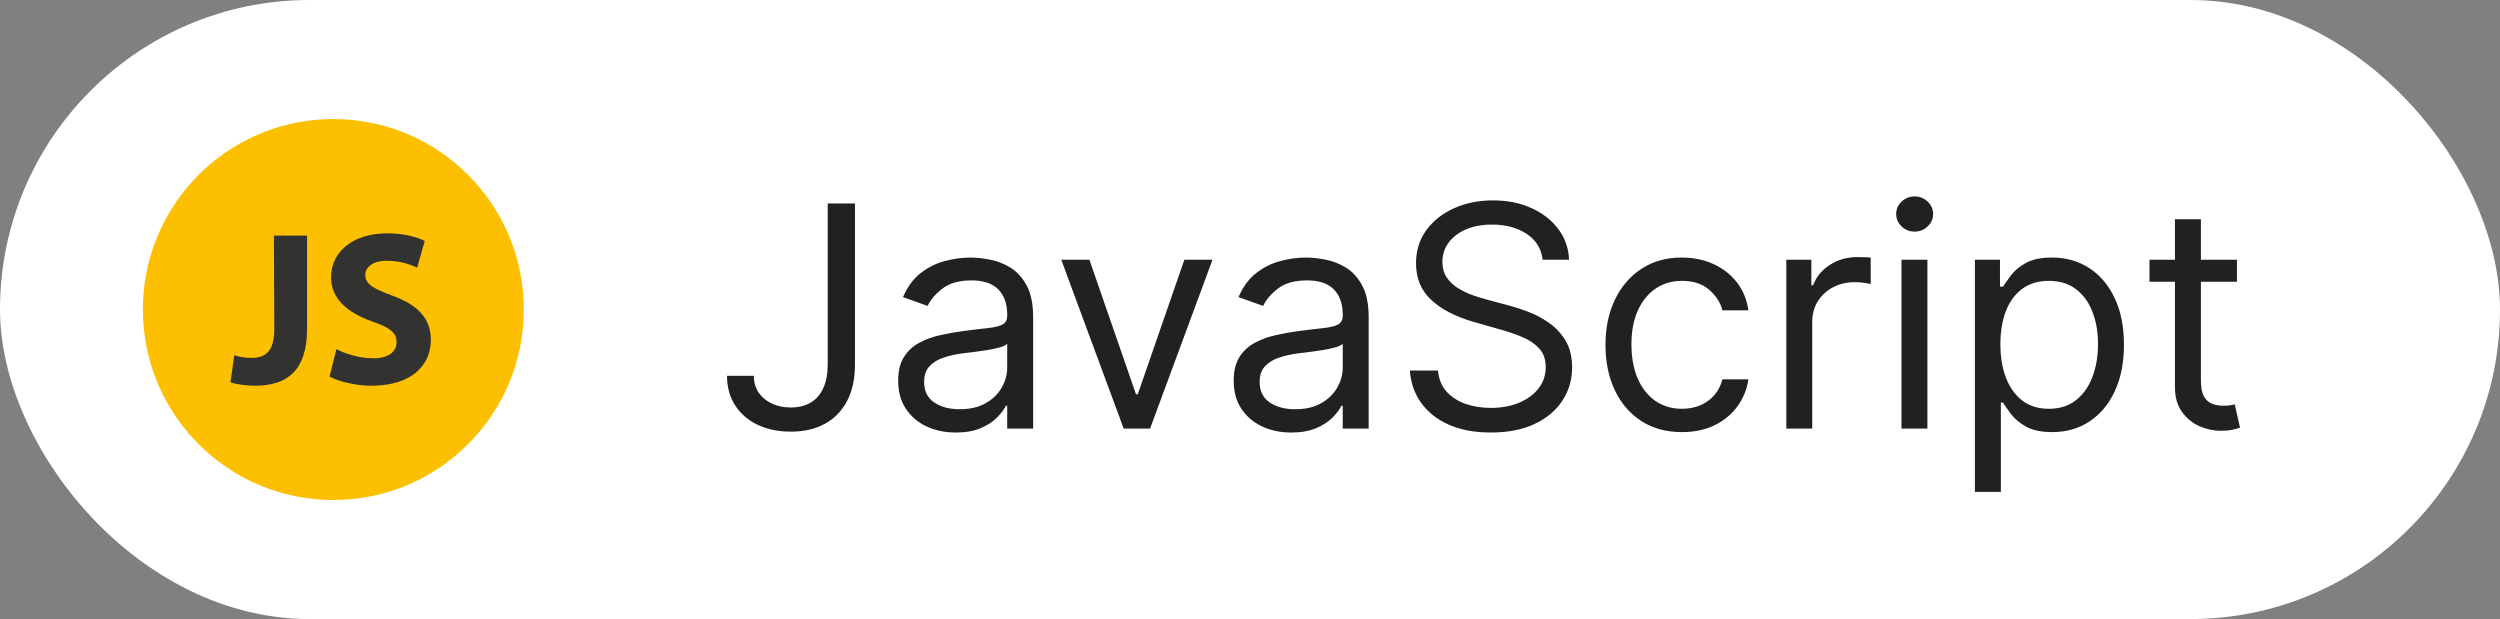 <svg width="105" height="26" viewBox="0 0 105 26" fill="none" xmlns="http://www.w3.org/2000/svg">
<rect x="0" y="0" width="105" height="26" fill="#808080" stroke="none"/>
<rect width="105" height="26" rx="13" fill="white"/>
<path d="M34.764 8.545H35.909V15.304C35.909 15.907 35.798 16.42 35.577 16.841C35.355 17.263 35.043 17.583 34.64 17.802C34.236 18.02 33.761 18.129 33.213 18.129C32.696 18.129 32.236 18.035 31.833 17.848C31.43 17.657 31.113 17.386 30.882 17.035C30.651 16.684 30.535 16.267 30.535 15.784H31.662C31.662 16.052 31.728 16.286 31.86 16.486C31.996 16.683 32.181 16.837 32.414 16.947C32.648 17.058 32.914 17.114 33.213 17.114C33.542 17.114 33.822 17.044 34.053 16.906C34.284 16.767 34.459 16.564 34.58 16.297C34.703 16.026 34.764 15.695 34.764 15.304V8.545ZM40.142 18.166C39.693 18.166 39.285 18.082 38.919 17.912C38.553 17.74 38.262 17.492 38.047 17.169C37.831 16.843 37.723 16.449 37.723 15.987C37.723 15.581 37.803 15.252 37.963 14.999C38.123 14.744 38.337 14.544 38.605 14.399C38.873 14.255 39.168 14.147 39.492 14.076C39.818 14.002 40.145 13.944 40.475 13.901C40.906 13.845 41.255 13.804 41.523 13.776C41.794 13.745 41.99 13.694 42.114 13.624C42.24 13.553 42.303 13.43 42.303 13.254V13.217C42.303 12.762 42.178 12.408 41.929 12.155C41.683 11.903 41.309 11.777 40.807 11.777C40.287 11.777 39.879 11.891 39.584 12.119C39.288 12.346 39.081 12.589 38.961 12.848L37.926 12.479C38.111 12.048 38.357 11.712 38.665 11.472C38.976 11.229 39.315 11.06 39.681 10.964C40.05 10.866 40.413 10.817 40.77 10.817C40.998 10.817 41.26 10.845 41.555 10.9C41.854 10.952 42.141 11.061 42.418 11.228C42.698 11.394 42.931 11.645 43.115 11.98C43.3 12.316 43.392 12.765 43.392 13.328V18H42.303V17.04H42.248C42.174 17.194 42.05 17.358 41.878 17.534C41.706 17.709 41.477 17.858 41.19 17.982C40.904 18.105 40.555 18.166 40.142 18.166ZM40.309 17.188C40.739 17.188 41.103 17.103 41.398 16.934C41.697 16.764 41.921 16.546 42.072 16.278C42.226 16.01 42.303 15.729 42.303 15.433V14.436C42.257 14.492 42.155 14.542 41.998 14.588C41.844 14.632 41.666 14.67 41.463 14.704C41.263 14.735 41.067 14.762 40.876 14.787C40.689 14.809 40.536 14.827 40.419 14.842C40.136 14.879 39.872 14.939 39.625 15.022C39.382 15.102 39.185 15.224 39.034 15.387C38.887 15.547 38.813 15.766 38.813 16.043C38.813 16.421 38.953 16.707 39.233 16.901C39.516 17.092 39.875 17.188 40.309 17.188ZM50.925 10.909L48.303 18H47.195L44.573 10.909H45.755L47.712 16.56H47.786L49.743 10.909H50.925ZM54.234 18.166C53.785 18.166 53.377 18.082 53.011 17.912C52.645 17.74 52.354 17.492 52.138 17.169C51.923 16.843 51.815 16.449 51.815 15.987C51.815 15.581 51.895 15.252 52.055 14.999C52.215 14.744 52.429 14.544 52.697 14.399C52.965 14.255 53.26 14.147 53.583 14.076C53.91 14.002 54.237 13.944 54.567 13.901C54.998 13.845 55.347 13.804 55.614 13.776C55.885 13.745 56.082 13.694 56.205 13.624C56.332 13.553 56.395 13.43 56.395 13.254V13.217C56.395 12.762 56.27 12.408 56.021 12.155C55.775 11.903 55.401 11.777 54.899 11.777C54.379 11.777 53.971 11.891 53.676 12.119C53.38 12.346 53.172 12.589 53.052 12.848L52.018 12.479C52.203 12.048 52.449 11.712 52.757 11.472C53.068 11.229 53.406 11.06 53.773 10.964C54.142 10.866 54.505 10.817 54.862 10.817C55.09 10.817 55.351 10.845 55.647 10.9C55.945 10.952 56.233 11.061 56.51 11.228C56.79 11.394 57.023 11.645 57.207 11.98C57.392 12.316 57.484 12.765 57.484 13.328V18H56.395V17.04H56.339C56.265 17.194 56.142 17.358 55.97 17.534C55.798 17.709 55.568 17.858 55.282 17.982C54.996 18.105 54.647 18.166 54.234 18.166ZM54.4 17.188C54.831 17.188 55.194 17.103 55.49 16.934C55.788 16.764 56.013 16.546 56.164 16.278C56.318 16.01 56.395 15.729 56.395 15.433V14.436C56.349 14.492 56.247 14.542 56.09 14.588C55.936 14.632 55.758 14.67 55.554 14.704C55.355 14.735 55.159 14.762 54.968 14.787C54.781 14.809 54.628 14.827 54.511 14.842C54.228 14.879 53.963 14.939 53.717 15.022C53.474 15.102 53.277 15.224 53.126 15.387C52.978 15.547 52.905 15.766 52.905 16.043C52.905 16.421 53.045 16.707 53.325 16.901C53.608 17.092 53.966 17.188 54.4 17.188ZM64.791 10.909C64.736 10.441 64.511 10.078 64.117 9.82C63.723 9.561 63.24 9.432 62.667 9.432C62.249 9.432 61.883 9.5 61.569 9.635C61.258 9.77 61.015 9.957 60.839 10.194C60.667 10.431 60.581 10.7 60.581 11.001C60.581 11.254 60.641 11.471 60.761 11.652C60.884 11.831 61.041 11.98 61.232 12.1C61.422 12.217 61.623 12.314 61.832 12.391C62.041 12.465 62.233 12.525 62.409 12.571L63.369 12.829C63.615 12.894 63.889 12.983 64.191 13.097C64.496 13.211 64.786 13.367 65.063 13.564C65.343 13.758 65.574 14.007 65.756 14.311C65.937 14.616 66.028 14.99 66.028 15.433C66.028 15.944 65.894 16.406 65.626 16.818C65.362 17.231 64.974 17.558 64.463 17.802C63.955 18.045 63.338 18.166 62.612 18.166C61.935 18.166 61.349 18.057 60.853 17.838C60.361 17.62 59.973 17.315 59.69 16.924C59.41 16.534 59.251 16.079 59.214 15.562H60.396C60.427 15.919 60.547 16.215 60.756 16.449C60.968 16.68 61.236 16.852 61.559 16.966C61.886 17.077 62.236 17.132 62.612 17.132C63.049 17.132 63.441 17.061 63.789 16.92C64.137 16.775 64.412 16.575 64.615 16.32C64.819 16.061 64.92 15.759 64.92 15.415C64.92 15.101 64.832 14.845 64.657 14.648C64.482 14.451 64.251 14.291 63.965 14.168C63.678 14.045 63.369 13.938 63.037 13.845L61.873 13.513C61.135 13.3 60.55 12.997 60.119 12.603C59.688 12.209 59.473 11.694 59.473 11.057C59.473 10.527 59.616 10.066 59.902 9.672C60.191 9.275 60.579 8.967 61.065 8.749C61.555 8.527 62.101 8.416 62.704 8.416C63.314 8.416 63.855 8.525 64.329 8.744C64.803 8.959 65.179 9.255 65.456 9.63C65.736 10.006 65.883 10.432 65.899 10.909H64.791ZM70.644 18.148C69.979 18.148 69.406 17.991 68.926 17.677C68.446 17.363 68.077 16.93 67.818 16.38C67.56 15.829 67.43 15.199 67.43 14.492C67.43 13.771 67.563 13.136 67.827 12.585C68.095 12.031 68.468 11.598 68.945 11.288C69.425 10.974 69.985 10.817 70.625 10.817C71.124 10.817 71.573 10.909 71.973 11.094C72.373 11.278 72.701 11.537 72.956 11.869C73.212 12.202 73.37 12.589 73.432 13.033H72.342C72.259 12.71 72.075 12.423 71.788 12.174C71.505 11.922 71.124 11.796 70.644 11.796C70.219 11.796 69.846 11.906 69.526 12.128C69.209 12.346 68.962 12.656 68.783 13.056C68.608 13.453 68.52 13.919 68.52 14.454C68.52 15.002 68.606 15.479 68.778 15.886C68.954 16.292 69.2 16.607 69.517 16.832C69.837 17.057 70.213 17.169 70.644 17.169C70.927 17.169 71.184 17.12 71.414 17.021C71.645 16.923 71.841 16.781 72.001 16.597C72.161 16.412 72.275 16.19 72.342 15.932H73.432C73.37 16.35 73.218 16.727 72.975 17.063C72.735 17.395 72.416 17.66 72.019 17.857C71.625 18.051 71.167 18.148 70.644 18.148ZM75.025 18V10.909H76.077V11.98H76.151C76.28 11.629 76.514 11.345 76.853 11.126C77.191 10.908 77.573 10.798 77.998 10.798C78.078 10.798 78.178 10.8 78.298 10.803C78.418 10.806 78.508 10.811 78.57 10.817V11.925C78.533 11.915 78.448 11.902 78.316 11.883C78.187 11.862 78.05 11.851 77.905 11.851C77.561 11.851 77.253 11.923 76.982 12.068C76.714 12.209 76.502 12.406 76.345 12.659C76.191 12.908 76.114 13.193 76.114 13.513V18H75.025ZM79.861 18V10.909H80.951V18H79.861ZM80.415 9.727C80.203 9.727 80.02 9.655 79.866 9.51C79.715 9.366 79.64 9.192 79.64 8.989C79.64 8.786 79.715 8.612 79.866 8.467C80.02 8.322 80.203 8.25 80.415 8.25C80.628 8.25 80.809 8.322 80.96 8.467C81.114 8.612 81.191 8.786 81.191 8.989C81.191 9.192 81.114 9.366 80.96 9.51C80.809 9.655 80.628 9.727 80.415 9.727ZM82.946 20.659V10.909H83.999V12.036H84.128C84.208 11.912 84.319 11.755 84.461 11.565C84.605 11.371 84.811 11.198 85.079 11.048C85.35 10.894 85.716 10.817 86.178 10.817C86.775 10.817 87.301 10.966 87.757 11.265C88.212 11.563 88.568 11.986 88.823 12.534C89.079 13.082 89.206 13.728 89.206 14.473C89.206 15.224 89.079 15.875 88.823 16.426C88.568 16.974 88.214 17.398 87.761 17.7C87.309 17.998 86.787 18.148 86.196 18.148C85.741 18.148 85.376 18.072 85.102 17.922C84.828 17.768 84.618 17.594 84.47 17.4C84.322 17.203 84.208 17.04 84.128 16.91H84.036V20.659H82.946ZM84.017 14.454C84.017 14.99 84.096 15.463 84.253 15.872C84.41 16.278 84.639 16.597 84.941 16.827C85.242 17.055 85.612 17.169 86.049 17.169C86.504 17.169 86.884 17.049 87.189 16.809C87.497 16.566 87.728 16.24 87.881 15.83C88.038 15.418 88.117 14.959 88.117 14.454C88.117 13.956 88.04 13.507 87.886 13.107C87.735 12.703 87.506 12.385 87.198 12.151C86.894 11.914 86.51 11.796 86.049 11.796C85.606 11.796 85.233 11.908 84.931 12.133C84.63 12.354 84.402 12.665 84.248 13.065C84.094 13.462 84.017 13.925 84.017 14.454ZM93.952 10.909V11.832H90.277V10.909H93.952ZM91.348 9.21H92.438V15.969C92.438 16.276 92.483 16.507 92.572 16.661C92.664 16.812 92.781 16.914 92.923 16.966C93.067 17.015 93.22 17.04 93.38 17.04C93.5 17.04 93.598 17.034 93.675 17.021C93.752 17.006 93.814 16.994 93.86 16.984L94.081 17.963C94.007 17.991 93.904 18.018 93.772 18.046C93.64 18.077 93.472 18.092 93.269 18.092C92.961 18.092 92.659 18.026 92.364 17.894C92.072 17.762 91.829 17.56 91.635 17.289C91.444 17.018 91.348 16.677 91.348 16.264V9.21Z" fill="#212121"/>
<path d="M14 21C18.418 21 22 17.418 22 13C22 8.582 18.418 5 14 5C9.582 5 6 8.582 6 13C6 17.418 9.582 21 14 21Z" fill="#FCC000"/>
<path d="M11.504 9.896H12.896V13.816C12.896 15.576 12.048 16.2 10.704 16.2C10.368 16.2 9.952 16.152 9.68 16.056L9.84 14.92C10.032 14.984 10.288 15.032 10.56 15.032C11.152 15.032 11.52 14.76 11.52 13.816L11.504 9.896Z" fill="#323330"/>
<path d="M14.128 14.664C14.496 14.856 15.088 15.048 15.68 15.048C16.32 15.048 16.656 14.776 16.656 14.36C16.656 13.976 16.368 13.752 15.616 13.496C14.592 13.128 13.904 12.552 13.904 11.64C13.904 10.6 14.8 9.8 16.256 9.8C16.96 9.8 17.472 9.944 17.84 10.12L17.52 11.24C17.28 11.128 16.832 10.952 16.24 10.952C15.632 10.952 15.344 11.24 15.344 11.544C15.344 11.944 15.68 12.12 16.496 12.424C17.584 12.824 18.096 13.4 18.096 14.28C18.096 15.32 17.312 16.2 15.6 16.2C14.896 16.2 14.192 16.008 13.84 15.816L14.128 14.664Z" fill="#323330"/>
</svg>
